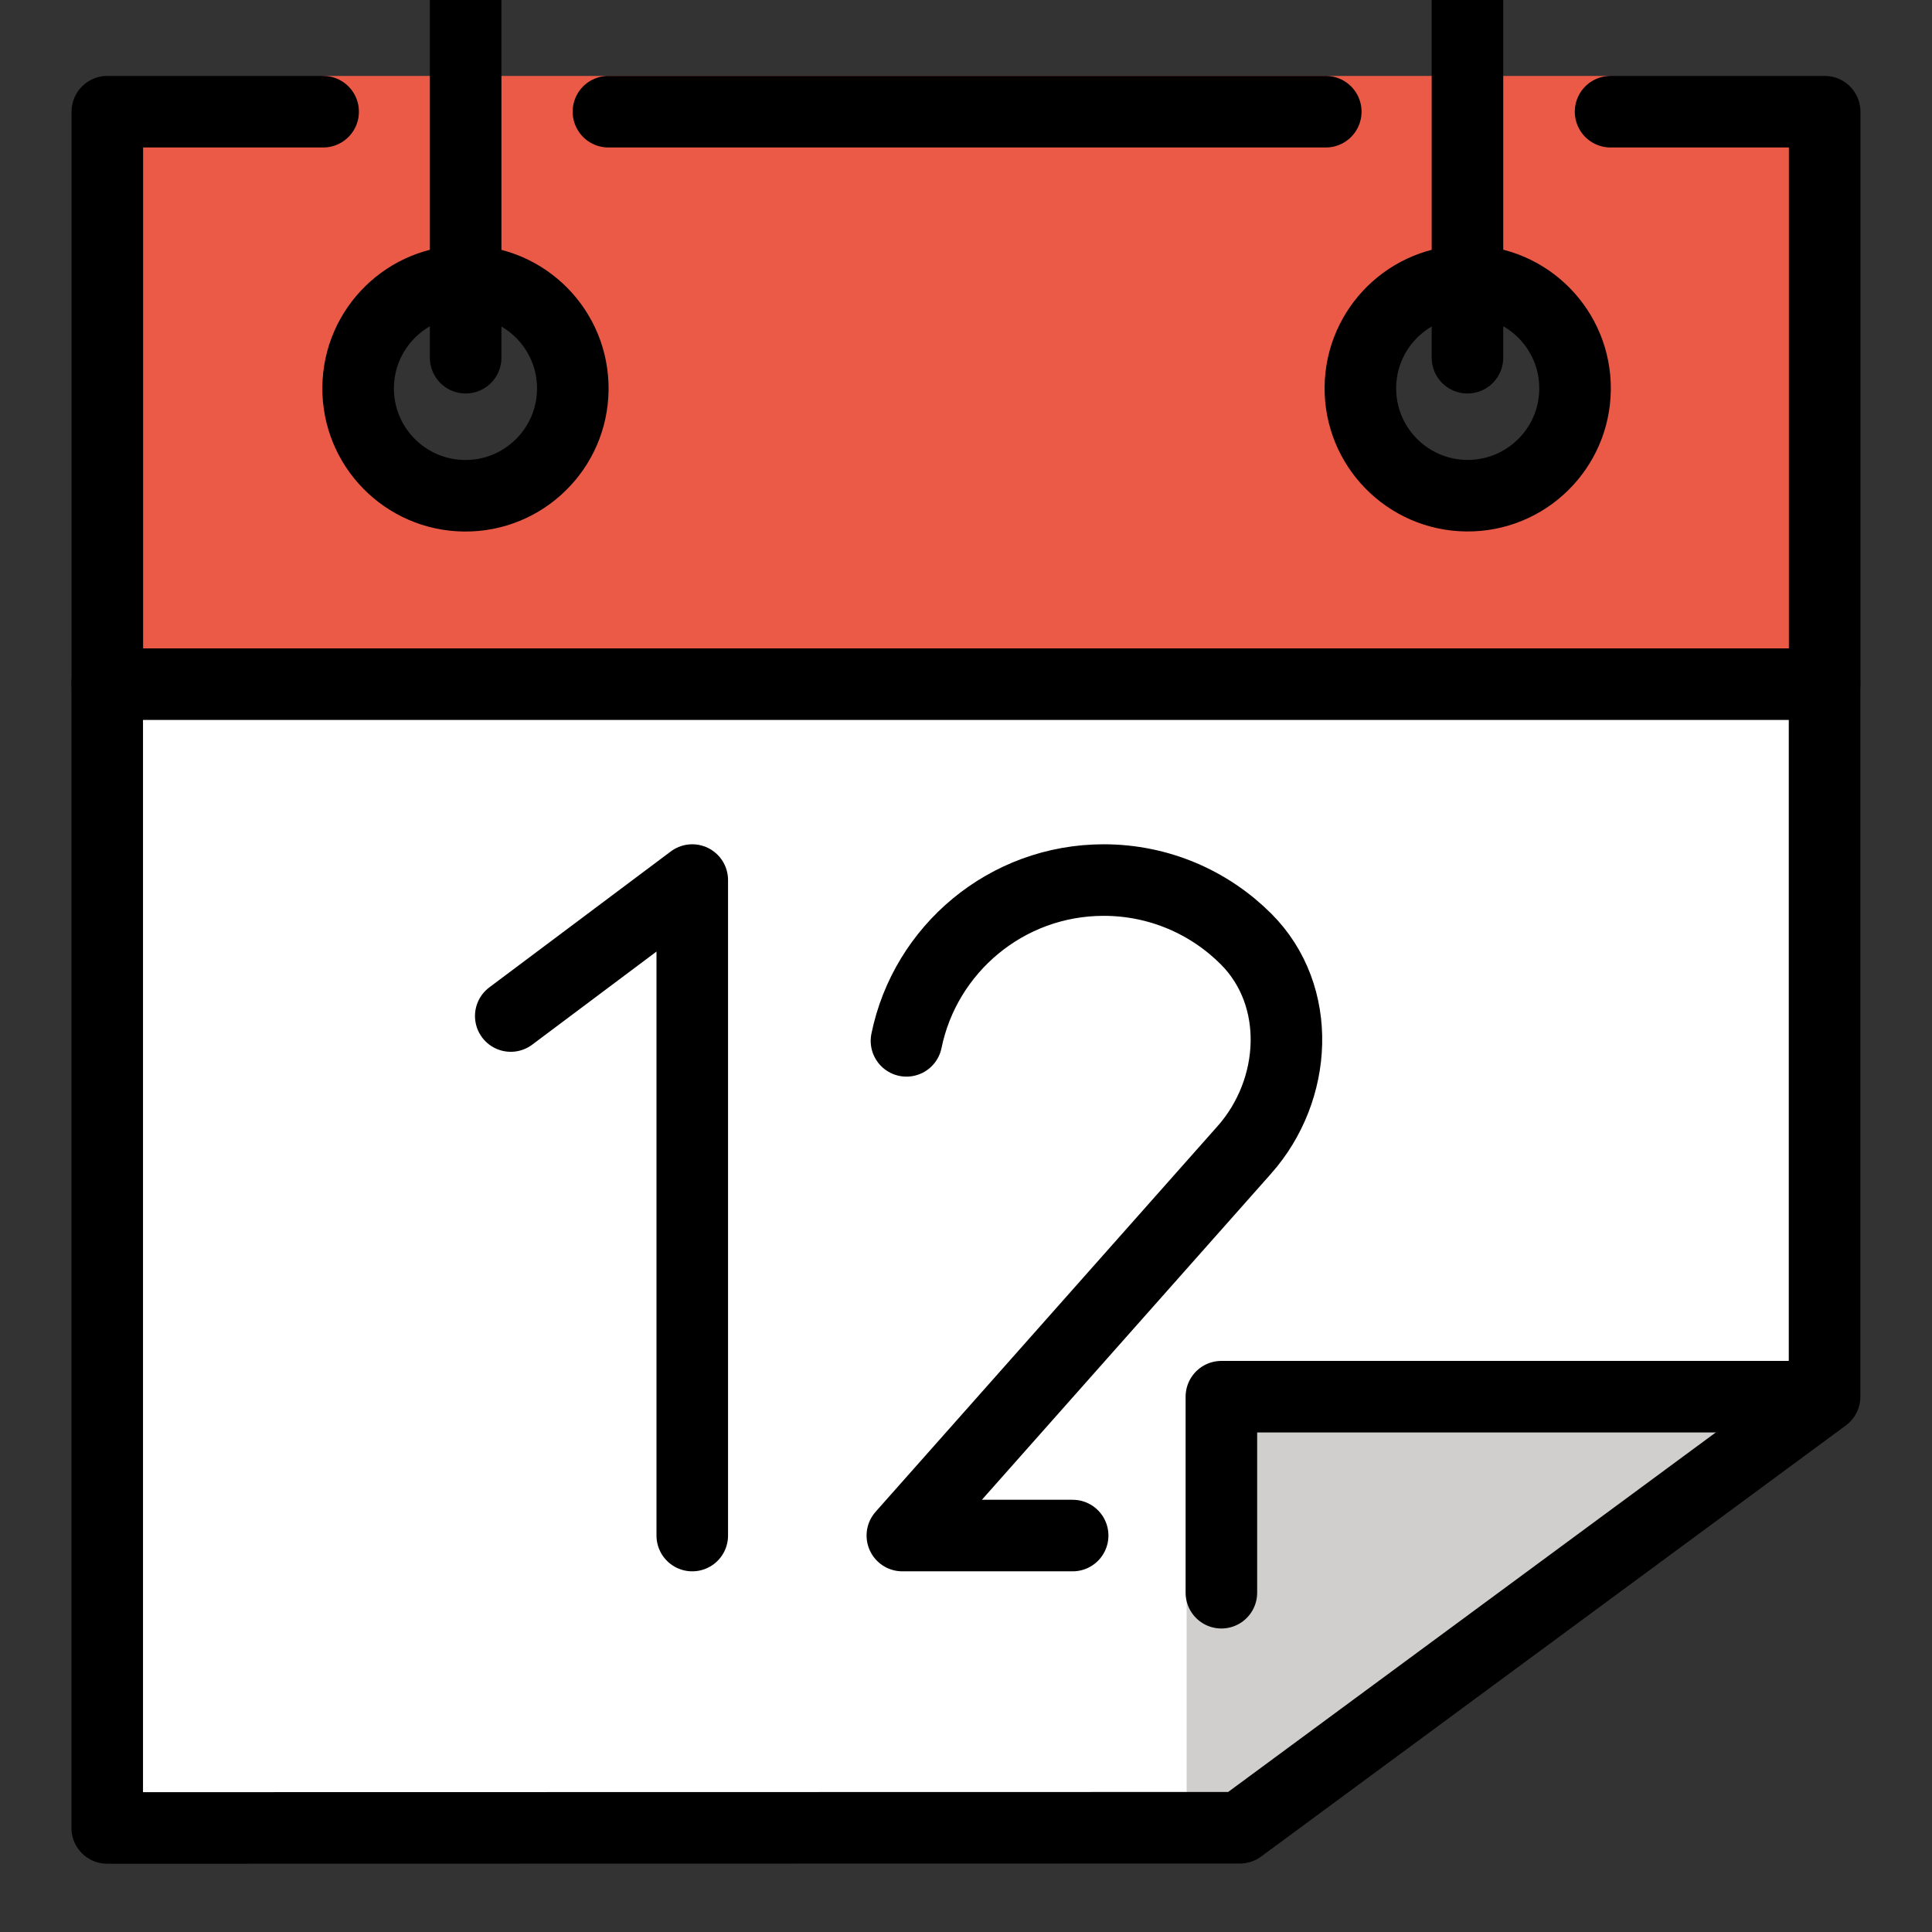 <svg viewBox="9 9 54 54" xmlns="http://www.w3.org/2000/svg">
  <rect x="9" y="9" width="54" height="54" fill="#333333" stroke="none"/>
  <defs>
    <linearGradient id="yellow-gradient" x1="0%" x2="0%" y1="0%" y2="100%">
      <stop offset="0%" style="stop-color:#FDE02F;stop-opacity:1;"/>
      <stop offset="100%" style="stop-color:#F7B209;stop-opacity:1;"/>
    </linearGradient>
  </defs>
  <g id="color">
    <path d="M12,28.122l-0.003,31.969l31.659-0.005l16.09-12.048C59.739,47.989,60,44.092,60,44.092 l-0.003-16L12,28.122z" fill="#FFFFFF" stroke="none"/>
    <path d="M11.444,28.292l48.553-0.2L60,12.122c0,0-6.536-1-5.983-1h-3.557l0.053,5.772 c1.727,0.456,2.15,3.087,2.15,3.087c-0.022,2.192-2.678,2.53-2.691,2.527 c-1.848-0.379-2.489-1.283-2.468-2.802c0.014-1.068,0.046-1.33,0.809-2.078 c0.512-0.502,0.634-0.609,1.311-0.78l-0.028-5.726h-3.539c0.261,0-20.603,0-20.05,0h-3.662l0.071,5.726 c1.727,0.456,2.292,0.853,2.275,2.719c-0.021,2.193-2.706,3.281-2.719,3.281 c-2.205-0.021-2.992-1.038-2.971-3.243c0.01-1.068,0.877-1.864,1.639-2.612c0.512-0.502,0.699-0.822,1.376-0.994 l-0.239-4.877h-3.743c0.214,0-6.032,1-6.032,1L11.444,28.292z" fill="#EA5A47" stroke="none"/>
    <path d="M59.997,48.038H43.138c0,0-0.899,6.104-0.971,5.622v5.426l1.489,1L59.997,48.038z" fill="#d0cfce" stroke="none"/>
    <line clip-rule="evenodd" fill="#9b9b9a" fill-rule="evenodd" stroke="none" stroke-linecap="round" stroke-linejoin="round" stroke-miterlimit="10" stroke-width="2" x1="22.015" x2="22.015" y1="8.688" y2="18.998"/>
    <line clip-rule="evenodd" fill="#9b9b9a" fill-rule="evenodd" stroke="none" stroke-linecap="round" stroke-linejoin="round" stroke-miterlimit="10" stroke-width="2" x1="50.016" x2="50.016" y1="8.688" y2="18.998"/>
  </g>
  <g id="line">
    <ellipse clip-rule="evenodd" cx="22" cy="19.849" fill="none" fill-rule="evenodd" rx="3" ry="3" stroke="#000000" stroke-linecap="round" stroke-linejoin="round" stroke-miterlimit="10" stroke-width="2" transform="matrix(0.01 -1 1 0.01 1.941 41.658)"/>
    <line fill="none" stroke="#000000" stroke-linecap="round" stroke-linejoin="round" stroke-miterlimit="10" stroke-width="2" x1="26.006" x2="46.056" y1="12.122" y2="12.122"/>
    <polyline fill="none" points="54.016,12.122 60,12.122 60,28.122 12,28.122 12,12.122 18.032,12.122" stroke="#000000" stroke-linecap="round" stroke-linejoin="round" stroke-miterlimit="10" stroke-width="2"/>
    <line clip-rule="evenodd" fill="none" fill-rule="evenodd" stroke="#000000" stroke-linecap="round" stroke-linejoin="round" stroke-miterlimit="10" stroke-width="2" x1="22.015" x2="22.015" y1="8.688" y2="18.998"/>
    <ellipse clip-rule="evenodd" cx="50.001" cy="19.849" fill="none" fill-rule="evenodd" rx="3" ry="3" stroke="#000000" stroke-linecap="round" stroke-linejoin="round" stroke-miterlimit="10" stroke-width="2" transform="matrix(0.01 -1 1 0.01 29.674 69.657)"/>
    <line clip-rule="evenodd" fill="none" fill-rule="evenodd" stroke="#000000" stroke-linecap="round" stroke-linejoin="round" stroke-miterlimit="10" stroke-width="2" x1="50.016" x2="50.016" y1="8.688" y2="18.998"/>
    <path d="M34.336,38.092c0.525-2.564,2.794-4.494,5.513-4.494l0,0c1.554,0,2.961,0.63,3.979,1.648 c1.584,1.584,1.438,4.217-0.048,5.893l-9.559,10.78h4.76" fill="none" stroke="#000000" stroke-linecap="round" stroke-linejoin="round" stroke-miterlimit="10" stroke-width="2"/>
    <polyline fill="none" points="23.276,37.398 28.349,33.598 28.349,51.919" stroke="#000000" stroke-linecap="round" stroke-linejoin="round" stroke-miterlimit="10" stroke-width="2"/>
    <polyline fill="none" points="11.997,28.092 11.997,60.092 43.656,60.086 59.997,48.038 59.997,28.092" stroke="#000000" stroke-linecap="round" stroke-linejoin="round" stroke-miterlimit="10" stroke-width="2"/>
    <polyline fill="none" points="59.746,48.038 43.138,48.038 43.138,53.517" stroke="#000000" stroke-linecap="round" stroke-linejoin="round" stroke-miterlimit="10" stroke-width="2"/>
  </g>
</svg>